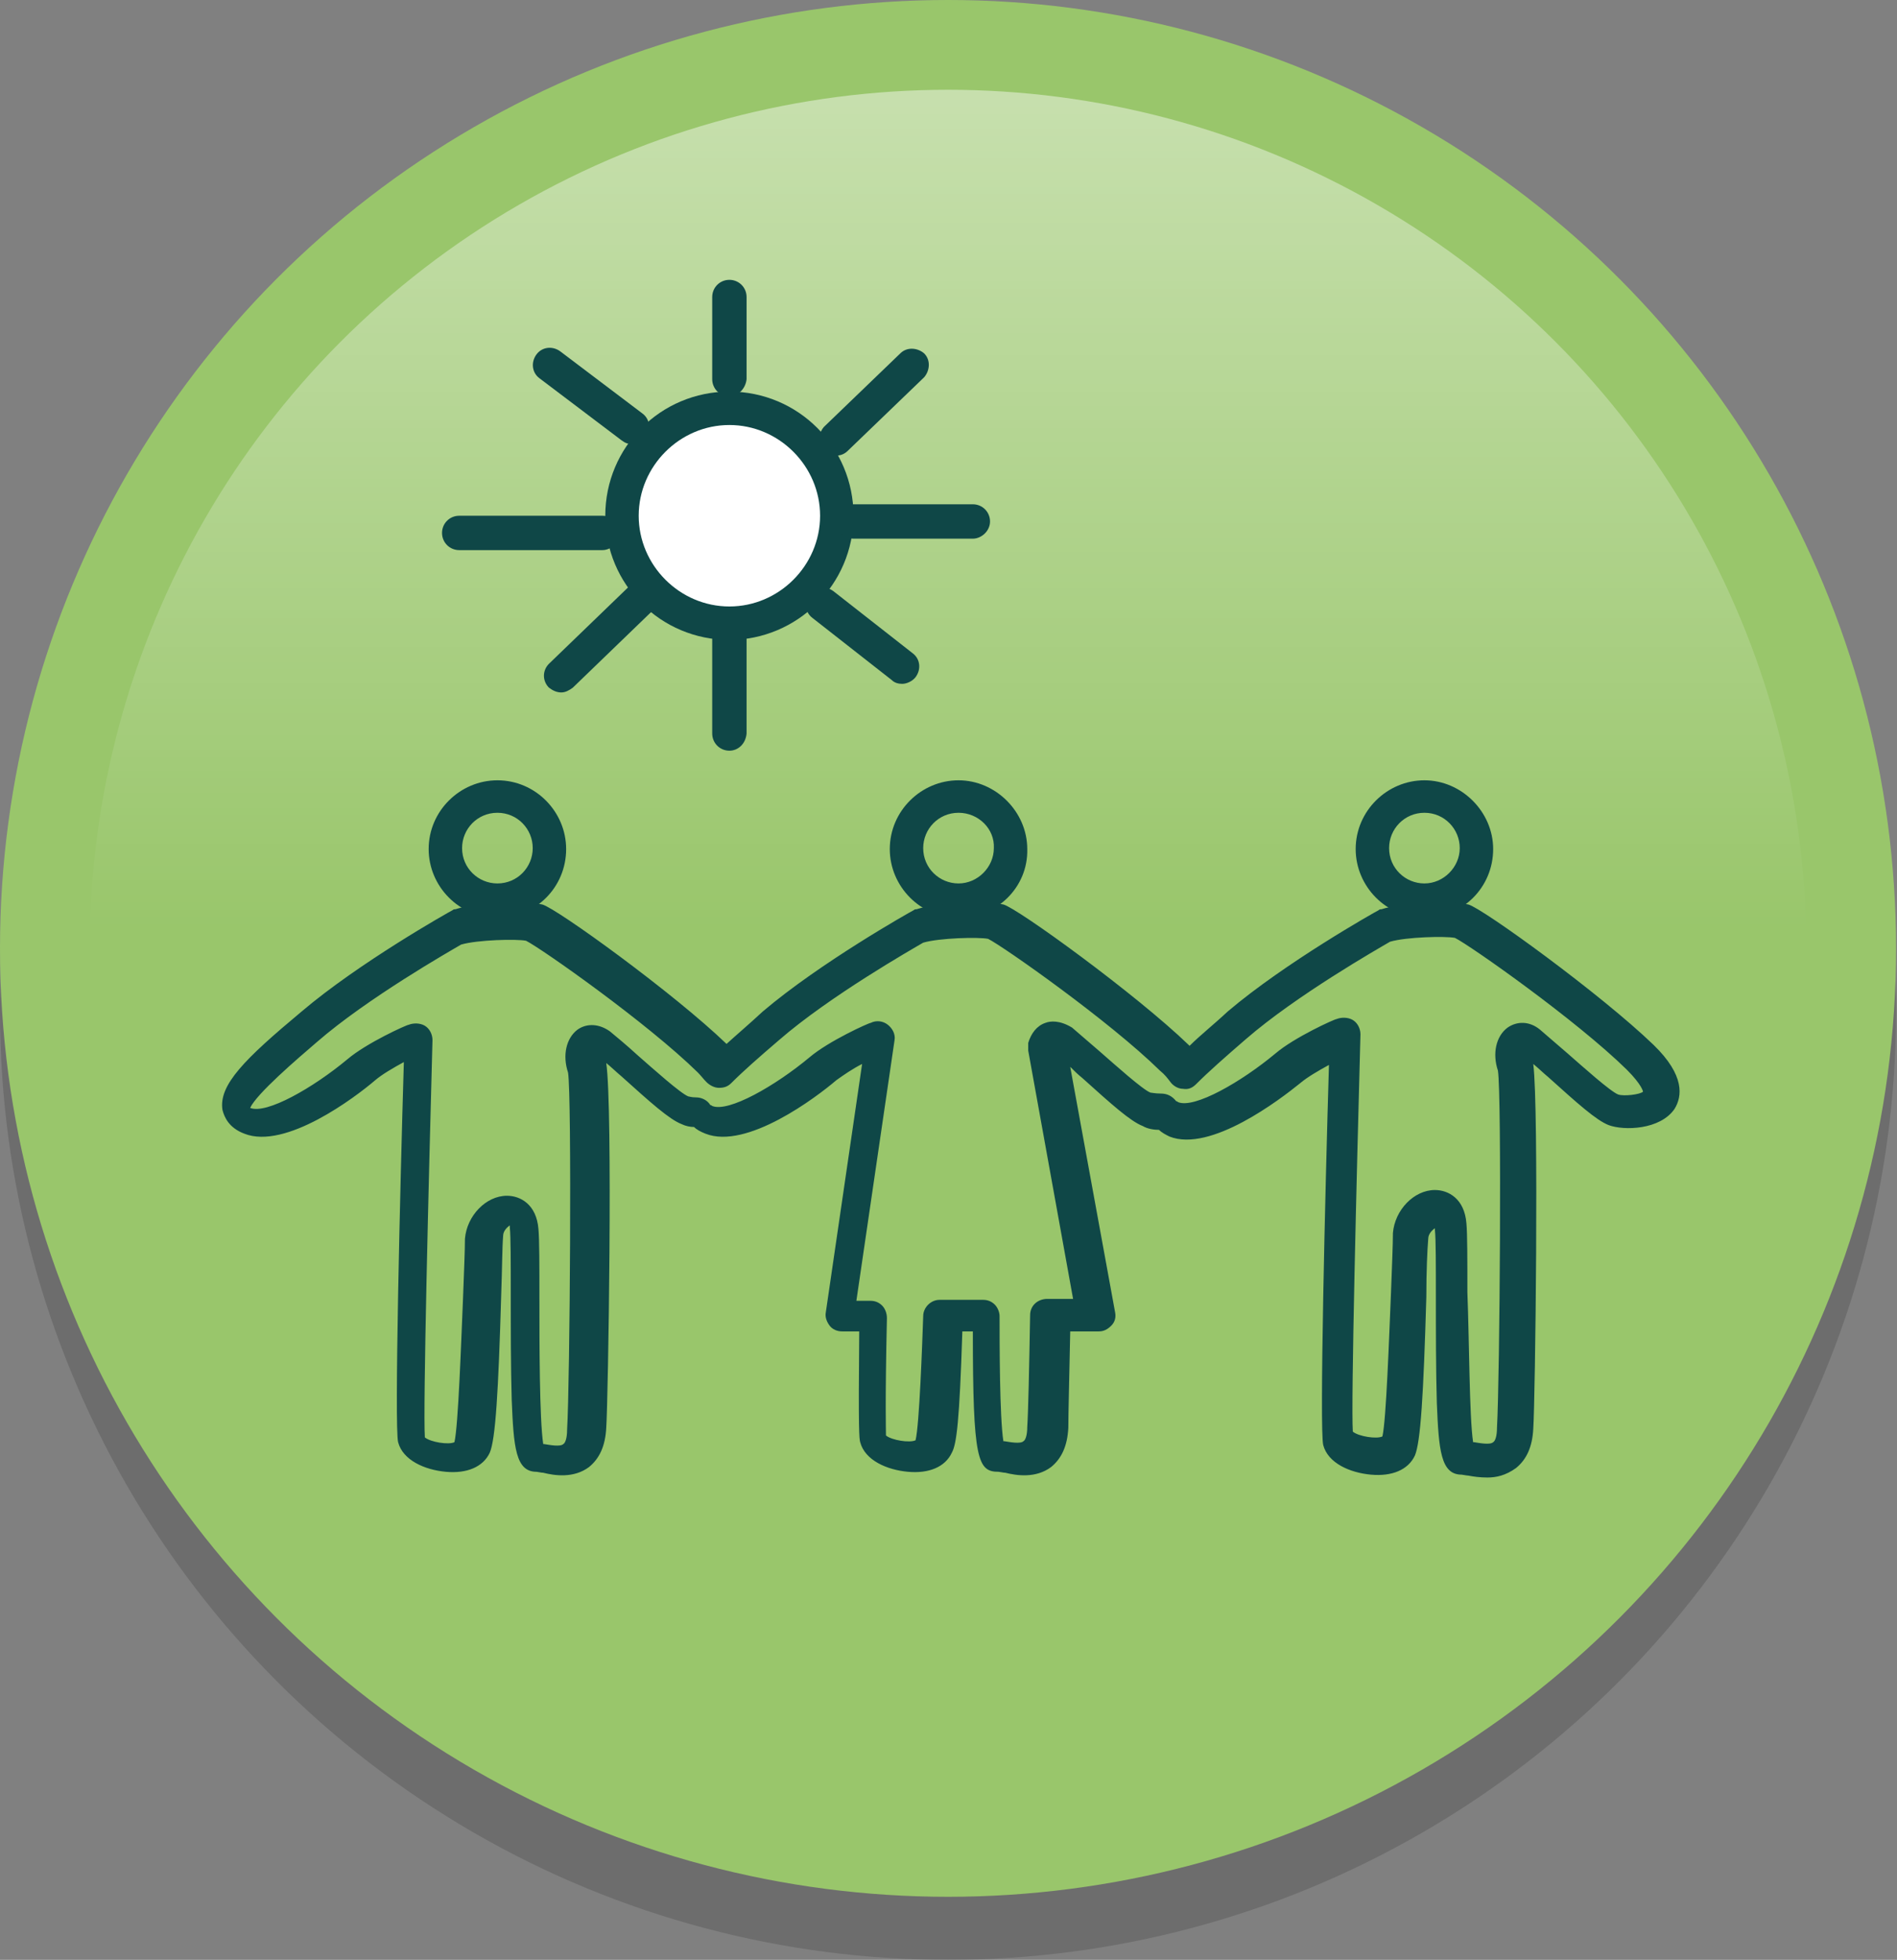 <?xml version="1.0" encoding="utf-8"?>
<!-- Generator: Adobe Illustrator 19.0.0, SVG Export Plug-In . SVG Version: 6.00 Build 0)  -->
<svg version="1.1" id="Capa_1" xmlns="http://www.w3.org/2000/svg" xmlns:xlink="http://www.w3.org/1999/xlink" x="0px" y="0px"
	 viewBox="-198 318.7 198.7 205.2" style="enable-background:new -198 318.7 198.7 205.2;" xml:space="preserve">
<rect x="-198" y="318.7" width="198.7" height="205.2" fill="#808080" stroke="none"/>
<style type="text/css">
	.st0{opacity:0.15;}
	.st1{fill:#99C66B;}
	.st2{opacity:0.45;fill:url(#XMLID_6_);}
	.st3{fill:#FFFFFF;}
	.st4{fill:#0F4747;}
</style>
<g id="Nuevo_símbolo">
	<g id="Nuevo_símbolo_1_">
		<g id="Nuevo_símbolo_2_">
			<g id="Nuevo_símbolo_3_">
				<g id="Nuevo_símbolo_4_">
					<circle id="XMLID_5_" class="st0" cx="-98.7" cy="424.6" r="99.3"/>
					<circle id="XMLID_4_" class="st1" cx="-98.7" cy="418" r="99.3"/>
					<g id="XMLID_2_">
						
							<linearGradient id="XMLID_6_" gradientUnits="userSpaceOnUse" x1="-395.139" y1="-295.698" x2="-215.365" y2="-295.698" gradientTransform="matrix(4.489700e-011 1 -1 4.489700e-011 -394.358 723.283)">
							<stop  offset="0" style="stop-color:#FFFFFF"/>
							<stop  offset="0.488" style="stop-color:#FFFFFF;stop-opacity:0"/>
						</linearGradient>
						<circle id="XMLID_3_" class="st2" cx="-98.7" cy="418" r="89.9"/>
					</g>
				</g>
				<circle id="XMLID_1769_" class="st3" cx="-121.4" cy="372.6" r="10.9"/>
				<g id="XMLID_1732_">
					<g id="XMLID_1765_">
						<path id="XMLID_1766_" class="st4" d="M-145.9,414.8c-4,0-7.2-3.3-7.2-7.2c0-4,3.3-7.2,7.2-7.2c4,0,7.2,3.3,7.2,7.2
							C-138.7,411.6-141.9,414.8-145.9,414.8z M-145.9,403.8c-2.1,0-3.7,1.7-3.7,3.7c0,2.1,1.7,3.7,3.7,3.7c2.1,0,3.7-1.7,3.7-3.7
							C-142.2,405.5-143.8,403.8-145.9,403.8z"/>
					</g>
					<g id="XMLID_1761_">
						<path id="XMLID_1762_" class="st4" d="M-48.8,414.8c-4,0-7.2-3.3-7.2-7.2c0-4,3.3-7.2,7.2-7.2s7.2,3.3,7.2,7.2
							C-41.6,411.6-44.8,414.8-48.8,414.8z M-48.8,403.8c-2.1,0-3.7,1.7-3.7,3.7c0,2.1,1.7,3.7,3.7,3.7s3.7-1.7,3.7-3.7
							C-45.1,405.5-46.7,403.8-48.8,403.8z"/>
					</g>
					<g id="XMLID_1757_">
						<path id="XMLID_1758_" class="st4" d="M-97.6,414.8c-4,0-7.2-3.3-7.2-7.2c0-4,3.3-7.2,7.2-7.2s7.2,3.3,7.2,7.2
							C-90.3,411.6-93.6,414.8-97.6,414.8z M-97.6,403.8c-2.1,0-3.7,1.7-3.7,3.7c0,2.1,1.7,3.7,3.7,3.7s3.7-1.7,3.7-3.7
							C-93.8,405.5-95.5,403.8-97.6,403.8z"/>
					</g>
					<g id="XMLID_1753_">
						<path id="XMLID_1754_" class="st4" d="M-42.2,473.4c-0.8,0-1.5-0.1-2-0.2c-0.2,0-0.6-0.1-0.7-0.1c-2.2,0-2.4-2.6-2.6-7.5
							c-0.1-3.4-0.1-7.5-0.1-11.2c0-3.2,0-6-0.1-6.9c0-0.1,0-0.1,0-0.2c-0.3,0.2-0.7,0.6-0.7,1.1c-0.1,1.2-0.2,3.4-0.2,6.1
							c-0.3,10.3-0.6,15.2-1.2,16.6c-0.7,1.5-2.4,2.2-4.6,2c-2.2-0.2-4.5-1.2-5-3.1c-0.4-1.6,0.2-26.4,0.6-39.8
							c-1.1,0.6-2.3,1.3-3,1.9c-2.1,1.7-9.4,7.3-13.7,5.6c-0.4-0.2-0.8-0.4-1.1-0.7c-0.5,0-1.2-0.1-1.7-0.4c-1.3-0.5-3.3-2.3-6.3-5
							c-0.5-0.4-0.9-0.8-1.3-1.2l4.7,25.7c0.1,0.5,0,1-0.4,1.4s-0.8,0.6-1.3,0.6h-3c-0.1,4.9-0.2,8.7-0.2,10.1
							c-0.1,1.9-0.7,3.2-1.8,4.1c-1.6,1.2-3.6,0.9-4.8,0.6c-0.2,0-0.6-0.1-0.7-0.1c-2.2,0-2.7-1.2-2.7-14.7h-1.1
							c-0.3,9.4-0.6,11.8-1.1,12.7c-0.7,1.5-2.4,2.2-4.6,2c-2.2-0.2-4.5-1.2-5-3.1c-0.1-0.4-0.2-1-0.1-11.6h-1.8
							c-0.5,0-1-0.2-1.3-0.6c-0.3-0.4-0.5-0.9-0.4-1.4l3.8-26c-1,0.5-2,1.2-2.7,1.7c-2.1,1.8-9.4,7.3-13.7,5.6
							c-0.5-0.2-0.9-0.4-1.2-0.7c-0.4,0-0.9-0.1-1.3-0.3c-1.3-0.5-3.3-2.3-6.3-5c-0.6-0.5-1.1-1-1.6-1.4c0.7,4.7,0.2,35.3,0,38.2
							c-0.1,1.9-0.7,3.2-1.8,4.1c-1.6,1.2-3.6,0.9-4.8,0.6c-0.2,0-0.6-0.1-0.7-0.1c-2.2,0-2.4-2.6-2.6-7.5
							c-0.1-3.4-0.1-7.5-0.1-11.2c0-3.2,0-5.9-0.1-6.9c0-0.1,0-0.1,0-0.2c-0.3,0.2-0.7,0.6-0.7,1.1c-0.1,1.2-0.1,3.4-0.2,6.1
							c-0.3,10.3-0.6,15.2-1.2,16.6c-0.7,1.5-2.4,2.2-4.6,2c-2.2-0.2-4.5-1.2-5-3.1c-0.4-1.6,0.2-26.4,0.6-39.8
							c-1.1,0.6-2.3,1.3-3,1.9c-2.1,1.8-9.4,7.3-13.7,5.6c-1.6-0.6-2.1-1.7-2.3-2.5c-0.4-2.6,2.3-5.3,8.3-10.3
							c6-5.1,15.4-10.4,15.8-10.6c0.1-0.1,0.2-0.1,0.3-0.1c2.4-0.8,7.8-0.8,9.1-0.5c1.5,0.4,13.8,9.3,19.3,14.6
							c1.1-1,2.4-2.1,3.8-3.4c6-5.1,15.4-10.4,15.8-10.6c0.1-0.1,0.2-0.1,0.3-0.1c2.4-0.8,7.8-0.8,9.1-0.5
							c1.5,0.4,13.9,9.4,19.4,14.7c0,0,0.1,0.1,0.1,0.1c1.1-1.1,2.5-2.2,4-3.6c6-5.1,15.4-10.4,15.8-10.6c0.1-0.1,0.2-0.1,0.3-0.1
							c2.4-0.8,7.8-0.8,9.1-0.5c1.5,0.4,13.9,9.4,19.4,14.7c3.3,3.2,3,5.4,2.2,6.7c-1.5,2.2-5.3,2.3-6.9,1.7c-1.3-0.5-3.3-2.3-6.3-5
							c-0.6-0.5-1.1-1-1.6-1.4c0.6,4.7,0.2,35.3,0,38.2c-0.1,1.9-0.7,3.2-1.8,4.1C-40.3,473.2-41.3,473.4-42.2,473.4z M-43.7,469.7
							c0,0,0.1,0,0.1,0c0.6,0.1,1.7,0.3,2,0c0.2-0.1,0.4-0.6,0.4-1.5c0.3-5.3,0.5-34.8,0.1-37.4c-0.6-1.8-0.2-3.6,1-4.5
							c1-0.7,2.3-0.7,3.4,0.2c0.6,0.5,1.6,1.4,2.9,2.5c1.6,1.4,4.5,4,5.3,4.3c0.6,0.2,2.3,0,2.6-0.3l0,0c0,0-0.1-0.7-1.7-2.3
							c-5.3-5.2-16.4-13-18-13.8c-1-0.2-5.1-0.1-6.8,0.4c-1.2,0.7-9.8,5.6-15.1,10.2c-2.2,1.9-3.9,3.4-5.2,4.7
							c-0.4,0.4-0.8,0.6-1.4,0.5c-0.5,0-1-0.3-1.3-0.7c-0.3-0.4-0.6-0.8-1.1-1.2c-5.3-5.2-16.4-13-18-13.8c-1-0.2-5.1-0.1-6.8,0.4
							c-1.2,0.7-9.8,5.6-15.1,10.2c-2.1,1.8-3.7,3.2-5,4.5c-0.4,0.4-0.8,0.5-1.3,0.5c-0.5,0-1-0.3-1.3-0.6c-0.3-0.3-0.6-0.7-0.9-1
							c-5.3-5.2-16.4-13-18-13.8c-1-0.2-5.1-0.1-6.8,0.4c-1.2,0.7-9.8,5.6-15.1,10.2c-2.1,1.8-6.3,5.4-7,6.9
							c1.7,0.7,6.6-2.1,10.2-5.1c2-1.7,6.2-3.6,6.4-3.6c0.5-0.2,1.2-0.2,1.7,0.1c0.5,0.3,0.8,0.9,0.8,1.5c-0.4,14.8-1,38.6-0.8,41.6
							c0.6,0.5,2.5,0.8,3.1,0.5c0.4-1.7,0.7-10.4,0.9-15.1c0.1-2.7,0.2-5,0.2-6.2c0.2-2.4,2.2-4.5,4.4-4.5c0,0,0,0,0,0
							c1.4,0,3.1,0.9,3.3,3.5c0.1,1.1,0.1,3.8,0.1,7.2c0,4.6,0,12.7,0.4,15.3c0,0,0.1,0,0.1,0c0.6,0.1,1.7,0.3,2,0
							c0.2-0.1,0.4-0.6,0.4-1.5c0.3-4.9,0.5-34.9,0.1-37.4c-0.6-1.8-0.2-3.6,1-4.5c1-0.7,2.3-0.6,3.4,0.2c0.6,0.5,1.7,1.4,2.9,2.5
							c1.6,1.4,4.5,4,5.3,4.3c0.1,0,0.3,0.1,0.8,0.1c0.6,0,1.2,0.3,1.5,0.8c0,0,0.1,0,0.2,0.1c1.7,0.7,6.6-2.1,10.2-5.1
							c2-1.7,6.2-3.6,6.4-3.6c0.6-0.3,1.3-0.2,1.8,0.2c0.5,0.4,0.8,1,0.7,1.6l-4,27.3h1.5c0.5,0,0.9,0.2,1.2,0.5s0.5,0.8,0.5,1.3
							c-0.2,9-0.1,11.6-0.1,12.3c0.6,0.5,2.5,0.8,3.1,0.5c0.4-1.6,0.7-10.1,0.8-13c0-0.9,0.8-1.7,1.7-1.7h4.6c0.5,0,0.9,0.2,1.2,0.5
							s0.5,0.8,0.5,1.2c0,2.8,0,10.6,0.4,13.1c0,0,0.1,0,0.1,0c0.6,0.1,1.7,0.3,2,0c0.2-0.1,0.4-0.6,0.4-1.5c0.1-1.5,0.2-6,0.3-11.7
							c0-1,0.8-1.7,1.8-1.7h2.7l-4.7-26c0-0.3,0-0.5,0-0.8c0.3-1,0.9-1.8,1.8-2.1c0.5-0.2,1.5-0.3,2.8,0.5c0.6,0.5,1.6,1.4,2.9,2.5
							c1.6,1.4,4.5,4,5.3,4.3c0.1,0,0.5,0.1,1.1,0.1c0.7,0,1.2,0.3,1.6,0.8c0,0,0.1,0,0.2,0.1c1.7,0.7,6.6-2.1,10.2-5.1
							c2-1.7,6.2-3.6,6.4-3.6c0.5-0.2,1.2-0.2,1.7,0.1c0.5,0.3,0.8,0.9,0.8,1.5c-0.4,14.8-1,38.6-0.8,41.6c0.6,0.5,2.5,0.8,3.1,0.5
							c0.4-1.7,0.7-10.4,0.9-15.1c0.1-2.7,0.2-5,0.2-6.2c0.2-2.4,2.2-4.5,4.4-4.5c0,0,0,0,0,0c1.4,0,3.1,0.9,3.3,3.5
							c0.1,1.1,0.1,3.8,0.1,7.2C-44.1,459-44.1,467.1-43.7,469.7z"/>
					</g>
					<g id="XMLID_1749_">
						<path id="XMLID_1750_" class="st4" d="M-121.6,385.7c-7.2,0-13-5.8-13-13s5.8-13,13-13c7.2,0,13,5.8,13,13
							S-114.5,385.7-121.6,385.7z M-121.6,363.2c-5.2,0-9.5,4.3-9.5,9.5s4.3,9.5,9.5,9.5s9.5-4.3,9.5-9.5S-116.4,363.2-121.6,363.2z
							"/>
					</g>
					<g id="XMLID_1747_">
						<path id="XMLID_1748_" class="st4" d="M-121.6,360.2c-1,0-1.8-0.8-1.8-1.8v-8.6c0-1,0.8-1.8,1.8-1.8s1.8,0.8,1.8,1.8v8.6
							C-119.9,359.4-120.7,360.2-121.6,360.2z"/>
					</g>
					<g id="XMLID_1745_">
						<path id="XMLID_1746_" class="st4" d="M-121.6,397.3c-1,0-1.8-0.8-1.8-1.8v-10.4c0-1,0.8-1.8,1.8-1.8s1.8,0.8,1.8,1.8v10.4
							C-119.9,396.6-120.7,397.3-121.6,397.3z"/>
					</g>
					<g id="XMLID_1743_">
						<path id="XMLID_1744_" class="st4" d="M-134.9,376.3h-15c-1,0-1.8-0.8-1.8-1.8s0.8-1.8,1.8-1.8h15c1,0,1.8,0.8,1.8,1.8
							S-134,376.3-134.9,376.3z"/>
					</g>
					<g id="XMLID_1741_">
						<path id="XMLID_1742_" class="st4" d="M-96.1,375.1h-12.5c-1,0-1.8-0.8-1.8-1.8s0.8-1.8,1.8-1.8h12.5c1,0,1.8,0.8,1.8,1.8
							S-95.2,375.1-96.1,375.1z"/>
					</g>
					<g id="XMLID_1739_">
						<path id="XMLID_1740_" class="st4" d="M-110.4,366.4c-0.5,0-0.9-0.2-1.3-0.5c-0.7-0.7-0.6-1.8,0-2.5l8-7.7
							c0.7-0.7,1.8-0.6,2.5,0c0.7,0.7,0.6,1.8,0,2.5l-8,7.7C-109.5,366.2-109.9,366.4-110.4,366.4z"/>
					</g>
					<g id="XMLID_1737_">
						<path id="XMLID_1738_" class="st4" d="M-139.2,391.2c-0.5,0-0.9-0.2-1.3-0.5c-0.7-0.7-0.7-1.8,0-2.5l8.6-8.3
							c0.7-0.7,1.8-0.7,2.5,0c0.7,0.7,0.7,1.8,0,2.5l-8.6,8.3C-138.4,391-138.8,391.2-139.2,391.2z"/>
					</g>
					<g id="XMLID_1735_">
						<path id="XMLID_1736_" class="st4" d="M-131.8,365.2c-0.4,0-0.7-0.1-1.1-0.4l-8.6-6.5c-0.8-0.6-0.9-1.7-0.3-2.5
							c0.6-0.8,1.7-0.9,2.5-0.3l8.6,6.5c0.8,0.6,0.9,1.7,0.3,2.5C-130.7,364.9-131.2,365.2-131.8,365.2z"/>
					</g>
					<g id="XMLID_1733_">
						<path id="XMLID_1734_" class="st4" d="M-103.5,390.3c-0.4,0-0.8-0.1-1.1-0.4l-8.3-6.5c-0.8-0.6-0.9-1.7-0.3-2.5
							c0.6-0.8,1.7-0.9,2.5-0.3l8.3,6.5c0.8,0.6,0.9,1.7,0.3,2.5C-102.4,390-103,390.3-103.5,390.3z"/>
					</g>
				</g>
			</g>
		</g>
	</g>
</g>
</svg>
